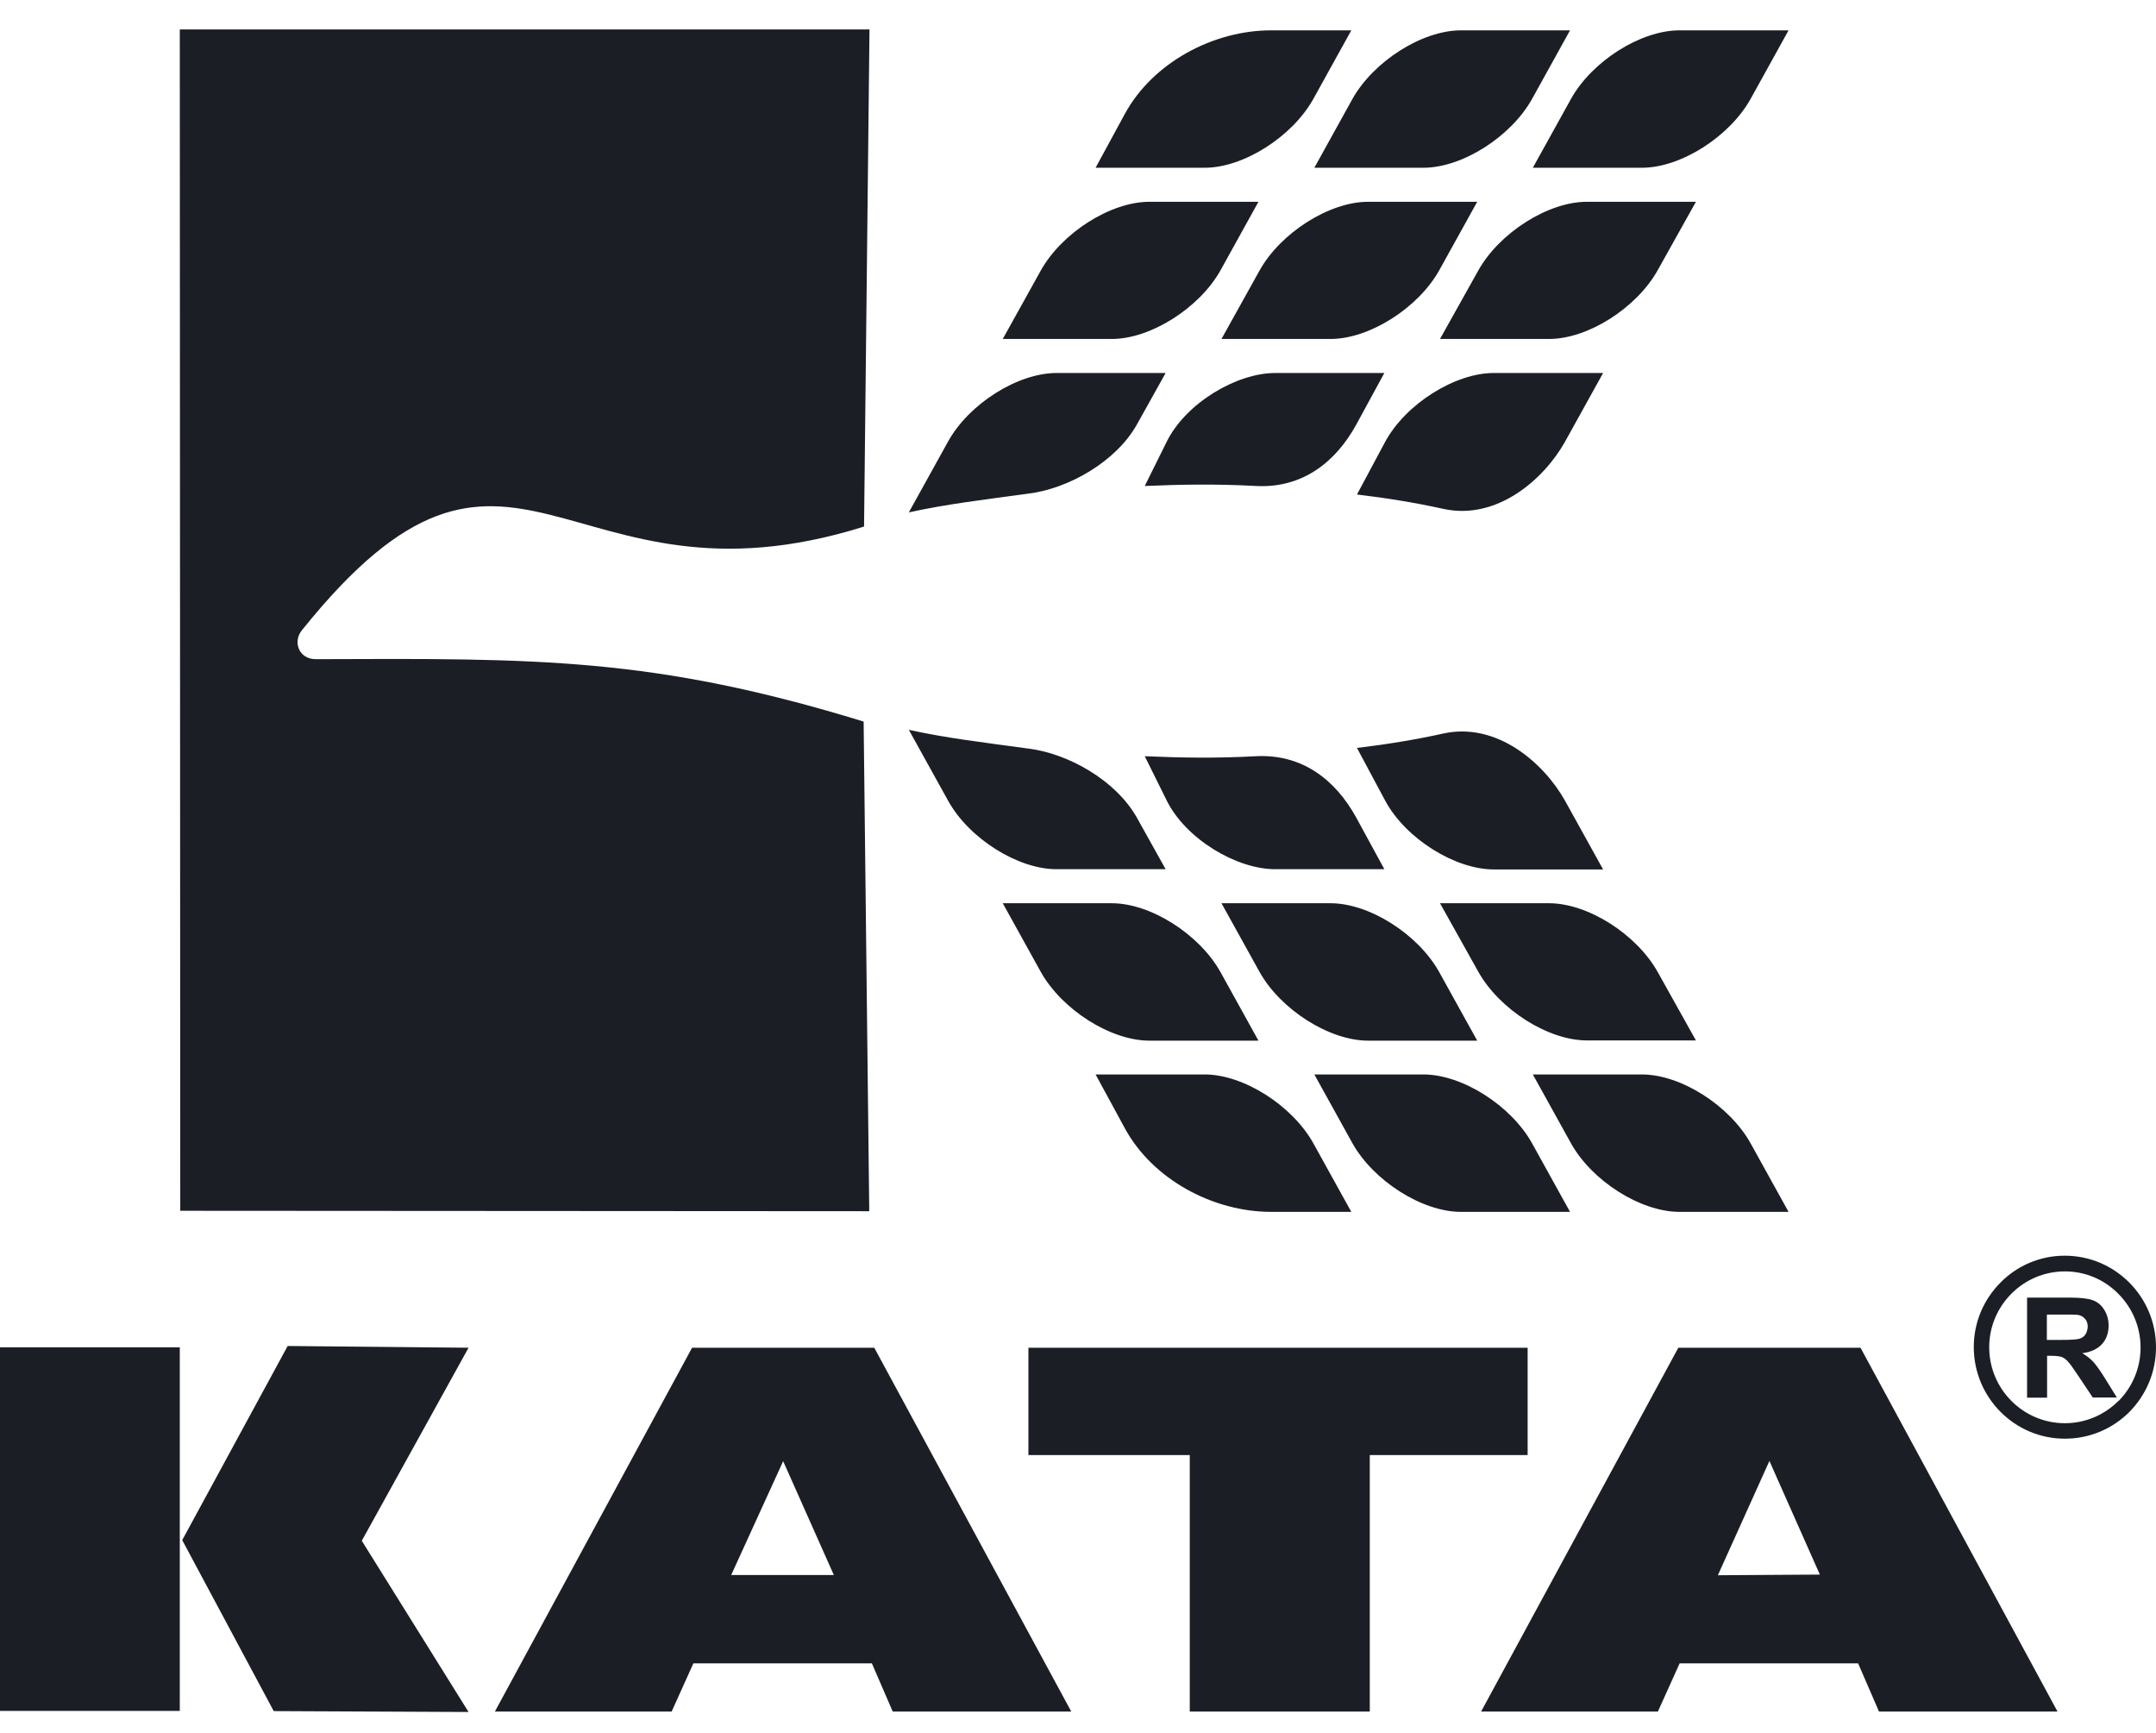<svg width="56" height="45" viewBox="0 0 56 45" fill="none" xmlns="http://www.w3.org/2000/svg">
<path fill-rule="evenodd" clip-rule="evenodd" d="M44.62 40.905L47.269 40.888L45.959 37.937L44.62 40.905ZM30.903 44.445V37.784H26.712V34.997H39.679V37.784H35.579V44.445H30.903ZM18.992 40.899H21.658L20.342 37.943L18.992 40.899ZM12.854 44.445L17.976 34.997H22.708L27.825 44.445H23.188L22.646 43.193H18.01L17.445 44.445H12.854ZM7.11 44.433L12.17 44.456L9.397 40.01L12.17 34.997L7.472 34.952L4.733 39.993L7.11 44.433ZM0 34.986H4.67V44.428H0V34.986ZM53.171 34.794H53.555C53.803 34.794 53.961 34.782 54.023 34.76C54.086 34.737 54.136 34.703 54.17 34.646C54.204 34.595 54.221 34.527 54.227 34.454C54.227 34.369 54.204 34.295 54.153 34.244C54.108 34.188 54.04 34.154 53.956 34.142C53.91 34.136 53.786 34.136 53.572 34.136H53.165V34.794H53.171ZM53.628 32.607C54.278 32.607 54.865 32.868 55.294 33.293L55.305 33.304C55.735 33.734 56 34.329 56 34.986C56 35.637 55.74 36.221 55.322 36.651L55.311 36.663C54.882 37.093 54.289 37.359 53.634 37.359C52.979 37.359 52.391 37.093 51.962 36.663C51.533 36.232 51.267 35.637 51.267 34.98C51.267 34.323 51.533 33.734 51.962 33.304C52.386 32.873 52.979 32.607 53.628 32.607ZM53.634 33.015C53.092 33.015 52.6 33.236 52.245 33.593C51.889 33.95 51.668 34.442 51.668 34.98V34.986C51.668 35.53 51.889 36.023 52.245 36.379C52.6 36.736 53.092 36.957 53.634 36.957C54.176 36.957 54.667 36.736 55.023 36.379L55.034 36.374C55.384 36.017 55.599 35.53 55.599 34.992C55.599 34.448 55.379 33.955 55.023 33.599L55.012 33.587C54.656 33.23 54.17 33.015 53.634 33.015ZM52.651 36.294V33.695H53.752C54.029 33.695 54.232 33.717 54.357 33.763C54.481 33.808 54.583 33.893 54.656 34.012C54.729 34.131 54.769 34.267 54.769 34.42C54.769 34.612 54.712 34.776 54.599 34.901C54.486 35.026 54.311 35.111 54.086 35.139C54.199 35.207 54.294 35.281 54.368 35.36C54.441 35.439 54.543 35.581 54.667 35.779L54.983 36.289H54.357L53.978 35.722C53.843 35.519 53.752 35.394 53.702 35.343C53.651 35.292 53.6 35.252 53.543 35.235C53.487 35.218 53.402 35.207 53.278 35.207H53.171V36.294H52.651ZM39.814 27.901H42.65C43.655 27.901 44.92 28.705 45.468 29.685L46.456 31.469H43.621C42.616 31.469 41.35 30.67 40.803 29.685L39.814 27.901ZM39.814 4.356H42.65C43.655 4.356 44.92 3.552 45.468 2.572L46.456 0.788H43.621C42.616 0.788 41.35 1.587 40.803 2.572L39.814 4.356ZM37.403 23.455H40.238C41.243 23.455 42.508 24.259 43.056 25.239L44.05 27.017H41.215C40.21 27.017 38.945 26.213 38.397 25.233L37.403 23.455ZM37.403 8.802H40.238C41.243 8.802 42.508 7.998 43.056 7.018L44.05 5.24H41.215C40.21 5.24 38.945 6.044 38.397 7.024L37.403 8.802ZM35.246 19.422C36.002 19.331 36.748 19.212 37.488 19.048C38.877 18.742 40.102 19.813 40.65 20.793L41.639 22.577H38.798C37.793 22.577 36.511 21.778 35.98 20.793L35.246 19.422ZM35.246 12.841C36.002 12.931 36.748 13.05 37.488 13.214C38.877 13.52 40.102 12.45 40.65 11.47L41.639 9.686H38.798C37.793 9.686 36.516 10.485 35.98 11.47L35.246 12.841ZM34.139 27.901H36.974C37.979 27.901 39.244 28.705 39.792 29.685L40.78 31.469H37.945C36.94 31.469 35.675 30.665 35.127 29.685L34.139 27.901ZM34.139 4.356H36.974C37.979 4.356 39.244 3.552 39.792 2.572L40.78 0.788H37.945C36.94 0.788 35.675 1.592 35.127 2.572L34.139 4.356ZM31.727 23.455H34.562C35.568 23.455 36.833 24.259 37.38 25.239L38.369 27.023H35.534C34.528 27.023 33.263 26.218 32.716 25.239L31.727 23.455ZM31.727 8.802H34.562C35.568 8.802 36.833 7.998 37.38 7.024L38.369 5.24H35.534C34.528 5.24 33.263 6.044 32.716 7.024L31.727 8.802ZM29.734 19.637C30.671 19.677 31.575 19.694 32.625 19.637C33.828 19.575 34.692 20.255 35.229 21.234L35.957 22.571H33.122C32.117 22.571 30.801 21.789 30.304 20.787L29.734 19.637ZM29.734 12.62C30.671 12.58 31.575 12.563 32.625 12.62C33.828 12.682 34.692 12.002 35.229 11.023L35.957 9.686H33.122C32.117 9.686 30.801 10.467 30.304 11.47L29.734 12.62ZM28.457 27.901H31.293C32.298 27.901 33.563 28.705 34.111 29.685L35.099 31.469H33.015C31.518 31.469 29.948 30.636 29.22 29.305L28.457 27.901ZM28.457 4.356H31.293C32.298 4.356 33.563 3.552 34.111 2.572L35.099 0.788H33.015C31.518 0.788 29.948 1.621 29.22 2.952L28.457 4.356ZM26.046 23.455H28.881C29.886 23.455 31.151 24.259 31.699 25.239L32.687 27.023H29.852C28.847 27.023 27.582 26.218 27.034 25.239L26.046 23.455ZM26.046 8.802H28.881C29.886 8.802 31.151 7.998 31.699 7.024L32.687 5.24H29.852C28.847 5.24 27.582 6.044 27.034 7.024L26.046 8.802ZM23.606 18.952C24.617 19.173 25.521 19.275 26.712 19.439C27.74 19.564 28.983 20.26 29.53 21.234L30.276 22.571H27.441C26.436 22.571 25.165 21.773 24.623 20.787L23.606 18.952ZM23.606 13.305C24.617 13.084 25.521 12.982 26.712 12.818C27.74 12.693 28.983 11.997 29.53 11.023L30.276 9.686H27.441C26.436 9.686 25.165 10.485 24.623 11.47L23.606 13.305ZM22.584 0.765L22.443 13.673C14.649 16.126 13.345 9.505 7.839 16.369C7.601 16.664 7.76 17.117 8.2 17.117C13.966 17.094 16.982 17.066 22.432 18.737L22.578 31.452L4.682 31.441L4.67 0.765L22.584 0.765ZM38.47 44.445L43.593 34.997H48.325L53.442 44.445H48.805L48.263 43.193H43.627L43.062 44.445H38.47Z" fill="#1C1E26"/>
</svg>
